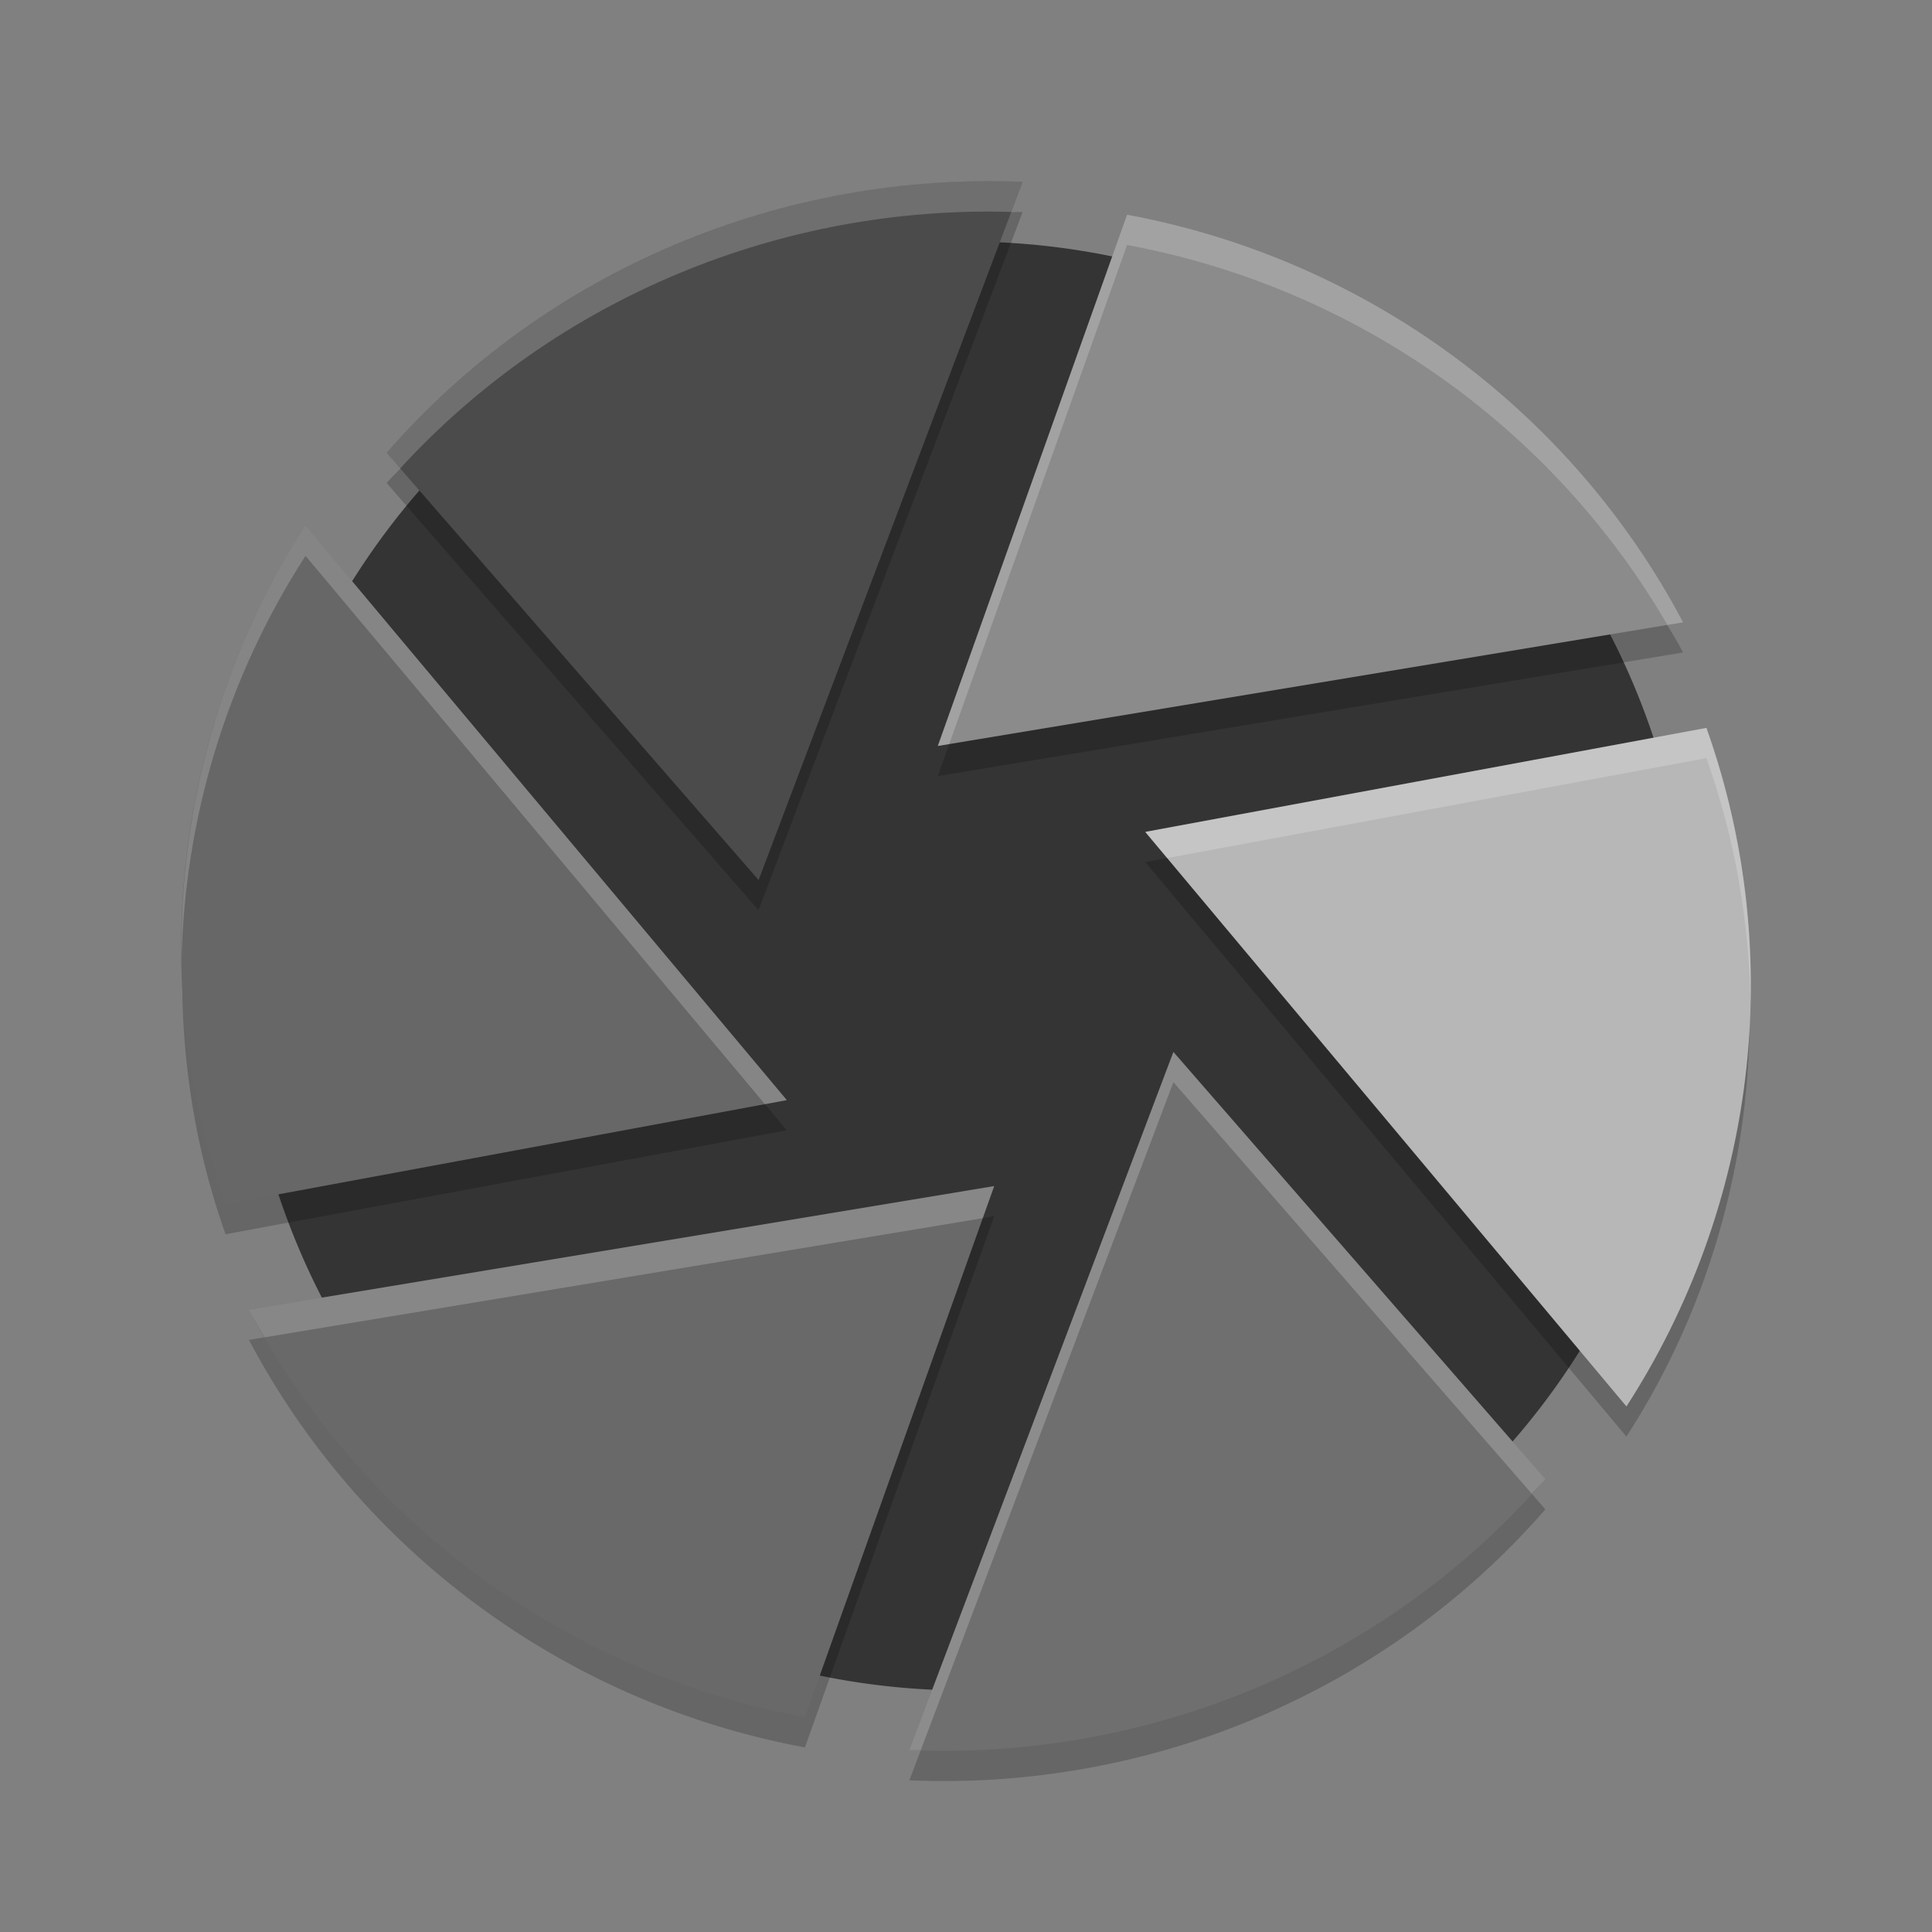 <svg xmlns="http://www.w3.org/2000/svg" width="64" height="64" version="1">
 <rect width="100%" height="100%" fill="#808080" stroke="none"/>
 <path style="fill:#343434" d="M 55.999,32 A 24,24 0 0 1 32,56 24,24 0 0 1 8,32 24,24 0 0 1 32,8.001 24,24 0 0 1 55.999,32 Z"/>
 <path style="opacity:0.2" d="m 33.876,7.024 c -0.256,-0.011 -0.508,0.015 -0.762,0.012 L 25.128,28.151 13.73,15.058 c -0.305,0.316 -0.631,0.608 -0.922,0.941 L 25.128,30.151 33.876,7.023 Z m 20.78,12.773 -22.832,3.789 -0.758,2.124 24.688,-4.096 C 55.421,20.986 55.035,20.393 54.655,19.797 Z M 39.386,28.29 37.938,28.558 53.877,47.59 c 2.864,-4.432 4.256,-9.636 4.064,-14.882 -0.192,4.556 -1.566,9.016 -4.064,12.882 L 39.386,28.29 Z M 6.058,31.292 c -0.135,3.206 0.297,6.458 1.414,9.594 L 26.061,37.442 24.613,35.71 7.472,38.886 C 6.587,36.402 6.152,33.842 6.058,31.292 Z m 26.876,8.998 -0.758,0.124 -5.512,15.472 C 19.365,54.532 13.163,50.184 9.344,44.204 L 8.246,44.386 C 11.903,51.31 18.638,56.398 26.664,57.886 l 6.27,-17.596 z m 17.336,8.652 c -5.104,5.286 -12.166,8.124 -19.384,8.022 l -0.762,2.012 c 7.912,0.34 15.746,-2.868 21.068,-8.976 l -0.922,-1.058 z"/>
 <path style="fill:#8b8b8b" d="M 37.336,7.114 31.066,24.711 55.753,20.615 C 52.097,13.691 45.359,8.603 37.336,7.114 Z"/>
 <path style="fill:#b7b7b7" d="M 56.527,24.113 37.937,27.558 53.878,46.59 c 4.253,-6.584 5.354,-14.88 2.649,-22.478 z"/>
 <path style="fill:#6f6f6f" d="M 51.191,48.998 38.87,34.847 30.123,57.975 c 7.91,0.34 15.747,-2.869 21.068,-8.977 z"/>
 <path style="fill:#696969" d="M 26.664,56.886 32.934,39.29 8.246,43.386 c 3.657,6.924 10.393,12.012 18.419,13.501 z"/>
 <path style="fill:#676767" d="M 7.473,39.888 26.064,36.442 10.122,17.411 C 5.868,23.995 4.768,32.29 7.473,39.889 Z"/>
 <path style="fill:#4b4b4b" d="M 12.808,15.002 25.13,29.153 33.876,6.025 C 25.966,5.686 18.128,8.894 12.808,15.002 Z"/>
 <path style="fill:#ffffff;opacity:0.2" d="M 37.336 7.113 L 31.066 24.711 L 31.445 24.648 L 37.336 8.115 C 45 9.538 51.484 14.248 55.236 20.701 L 55.754 20.615 C 52.098 13.692 45.36 8.602 37.336 7.113 z"/>
 <path style="fill:#ffffff;opacity:0.2" d="M 56.527 24.113 L 37.938 27.557 L 38.664 28.424 L 56.527 25.113 C 57.469 27.758 57.939 30.487 57.986 33.199 C 58.053 30.159 57.585 27.084 56.527 24.113 z"/>
 <path style="fill:#ffffff;opacity:0.2" d="M 38.871 34.848 L 30.123 57.975 C 30.249 57.98 30.374 57.977 30.5 57.98 L 38.871 35.848 L 50.742 49.482 C 50.891 49.32 51.046 49.165 51.191 48.998 L 38.871 34.848 z"/>
 <path style="fill:#ffffff;opacity:0.2" d="M 32.934 39.291 L 8.246 43.387 C 8.41 43.697 8.588 43.998 8.764 44.301 L 32.555 40.354 L 32.934 39.291 z"/>
 <path style="fill:#ffffff;opacity:0.2" d="M 10.121 17.41 C 7.348 21.702 5.926 26.723 6.014 31.803 C 6.118 27.067 7.53 22.422 10.121 18.412 L 25.34 36.578 L 26.064 36.443 L 10.121 17.41 z"/>
 <path style="fill:#ffffff;opacity:0.2" d="M 32.395 6.002 C 24.996 6.097 17.797 9.276 12.809 15.002 L 12.807 15.002 L 13.256 15.518 C 18.476 9.825 25.932 6.803 33.498 7.02 L 33.875 6.025 C 33.381 6.004 32.888 5.996 32.395 6.002 z"/>
</svg>
